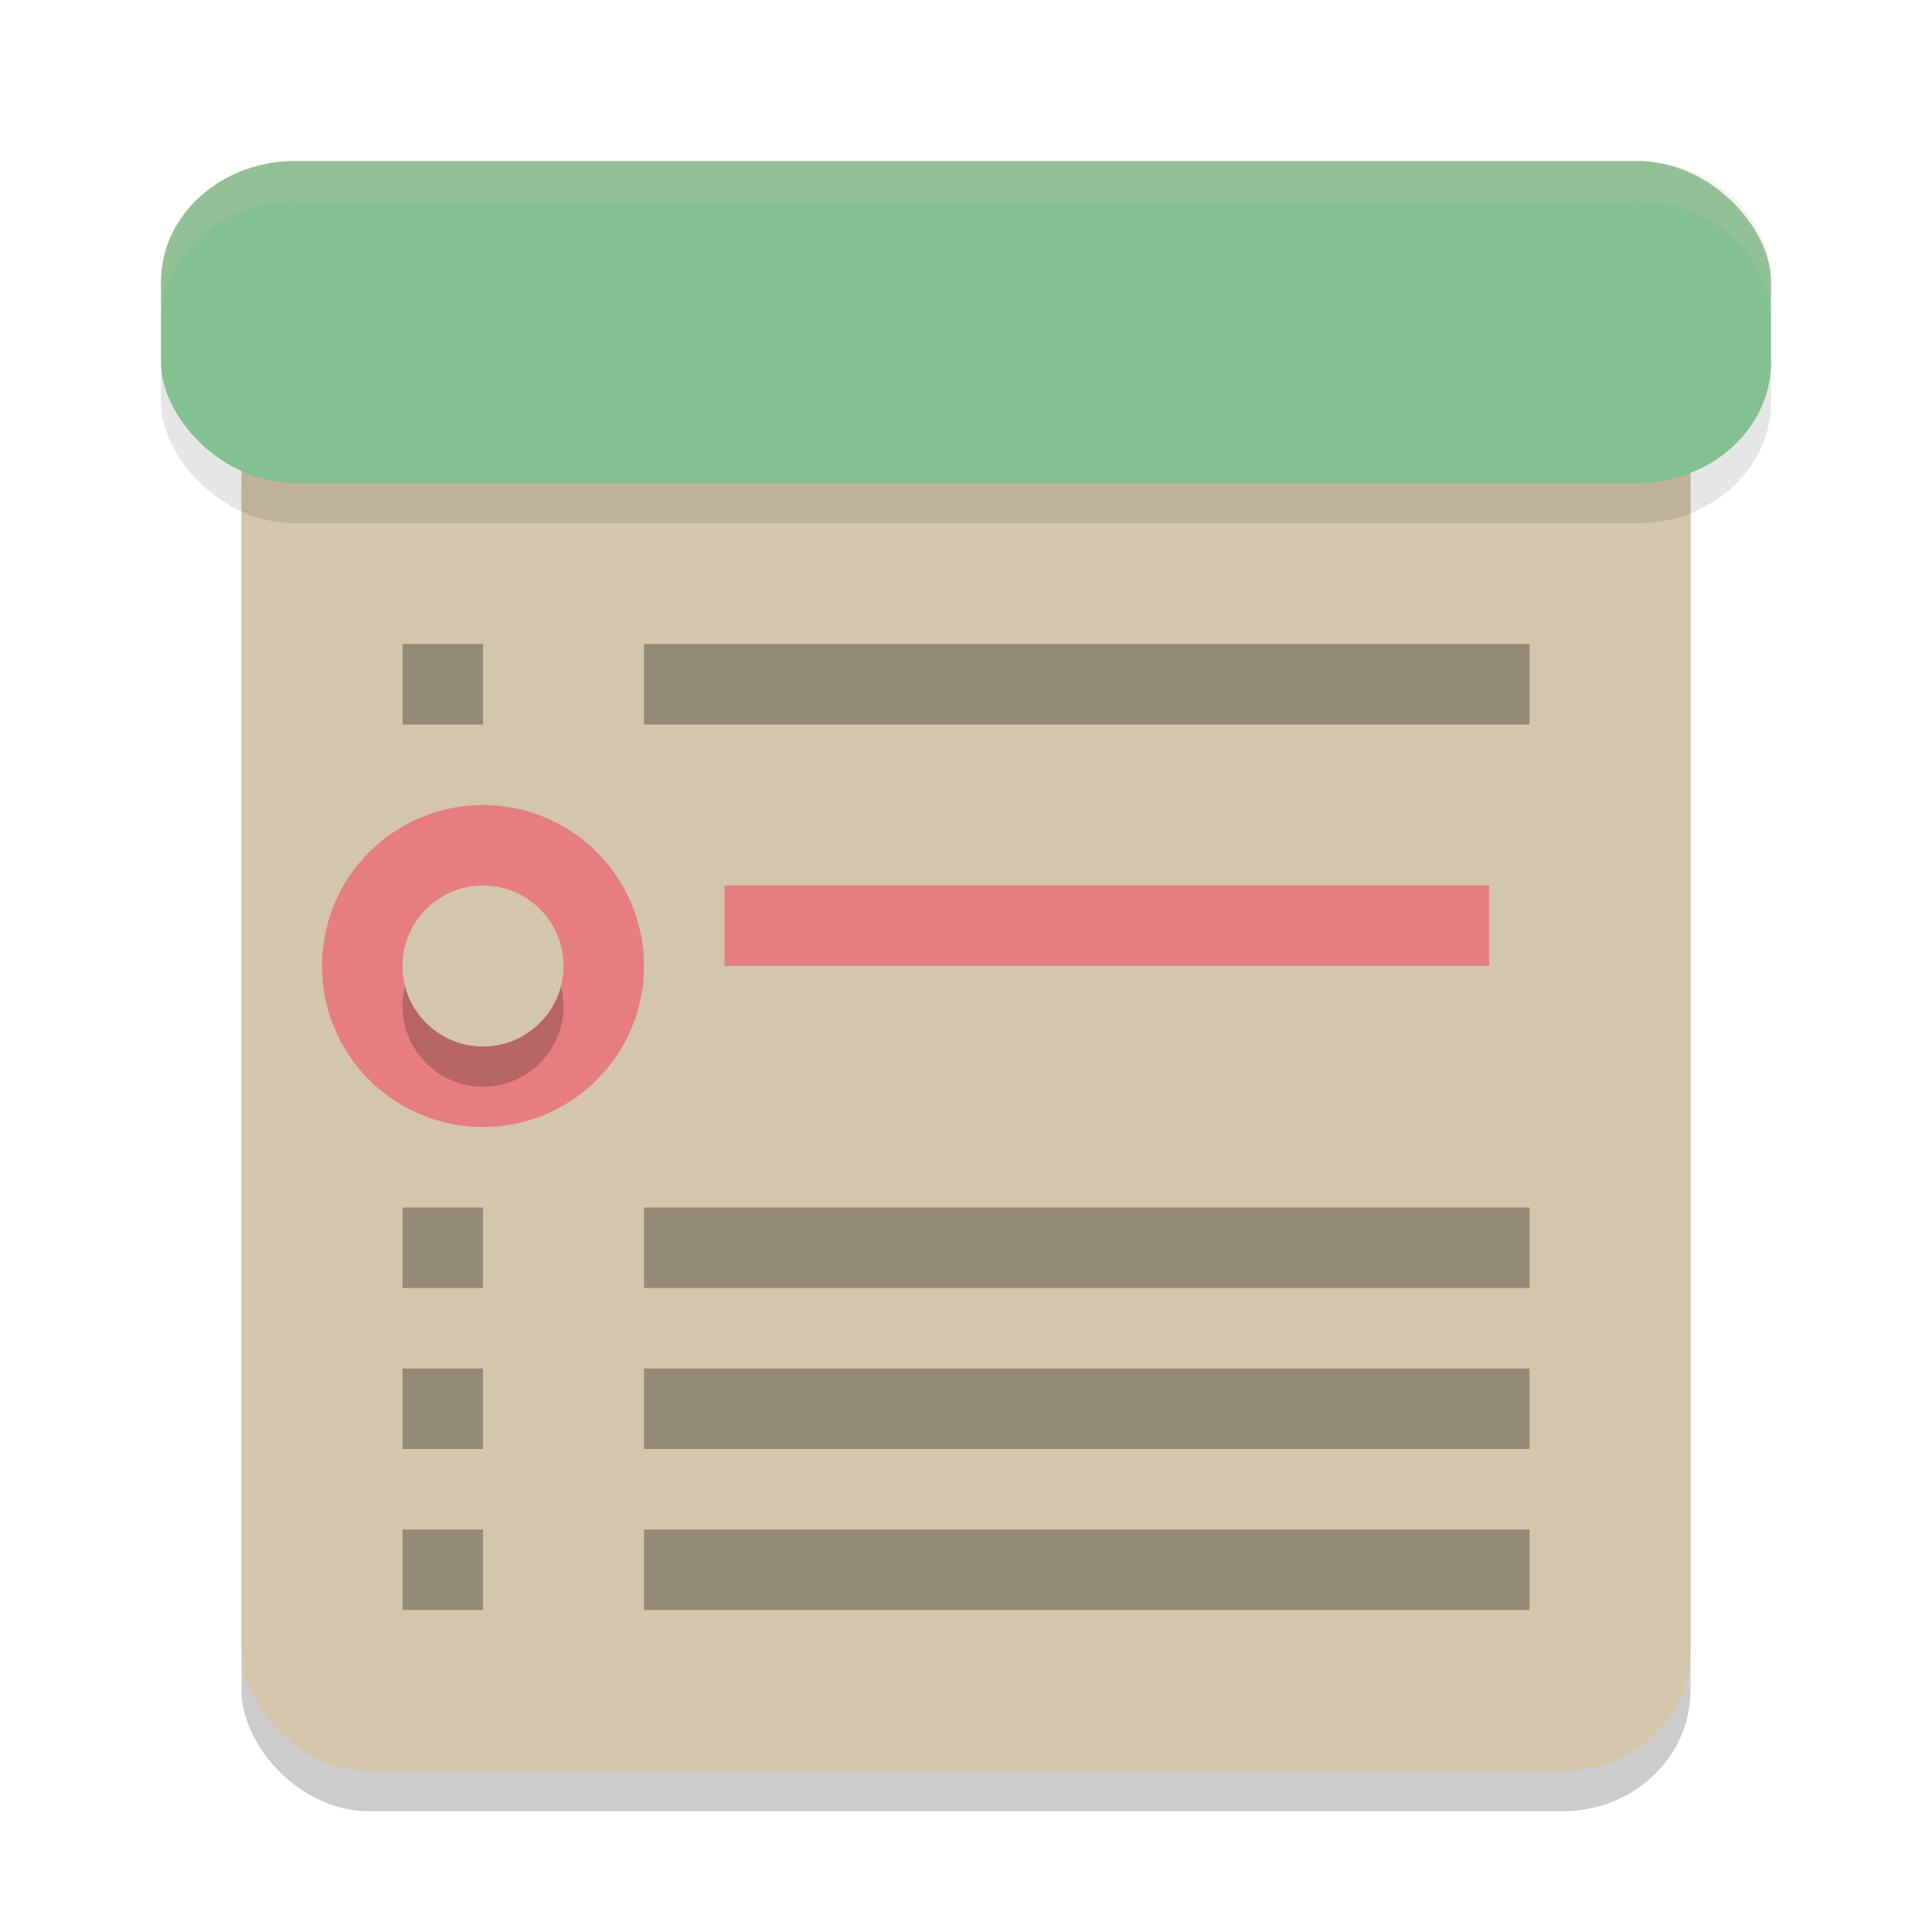 <svg xmlns="http://www.w3.org/2000/svg" width="24" height="24" version="1.1">
 <rect style="opacity:0.2" width="18" height="18" x="3" y="4.5" rx="1.588" ry="1.5"/>
 <rect style="fill:#d3c6aa" width="18" height="18" x="3" y="4" rx="1.588" ry="1.5"/>
 <rect style="opacity:0.1" width="20" height="4" x="2" y="2.5" rx="1.667" ry="1.5"/>
 <rect style="fill:#83c092" width="20" height="4" x="2" y="2" rx="1.667" ry="1.5"/>
 <circle style="fill:#e67e80" cx="6" cy="12" r="2"/>
 <rect style="fill:#e67e80" width="9.5" height="1" x="9" y="11"/>
 <rect style="opacity:0.3" width="11" height="1" x="8" y="8"/>
 <path style="opacity:0.2;fill:#d3c6aa" d="M 3.667,2 C 2.744,2 2,2.669 2,3.5 V 4 C 2,3.169 2.744,2.5 3.667,2.5 H 20.333 C 21.256,2.5 22,3.169 22,4 V 3.5 C 22,2.669 21.256,2 20.333,2 Z"/>
 <circle style="opacity:0.2" cx="6" cy="12.5" r="1"/>
 <circle style="fill:#d3c6aa" cx="6" cy="12" r="1"/>
 <rect style="opacity:0.3" width="1" height="1" x="5" y="8"/>
 <rect style="opacity:0.3" width="11" height="1" x="8" y="15"/>
 <rect style="opacity:0.3" width="1" height="1" x="5" y="15"/>
 <rect style="opacity:0.3" width="11" height="1" x="8" y="17"/>
 <rect style="opacity:0.3" width="1" height="1" x="5" y="17"/>
 <rect style="opacity:0.3" width="11" height="1" x="8" y="19"/>
 <rect style="opacity:0.3" width="1" height="1" x="5" y="19"/>
</svg>
